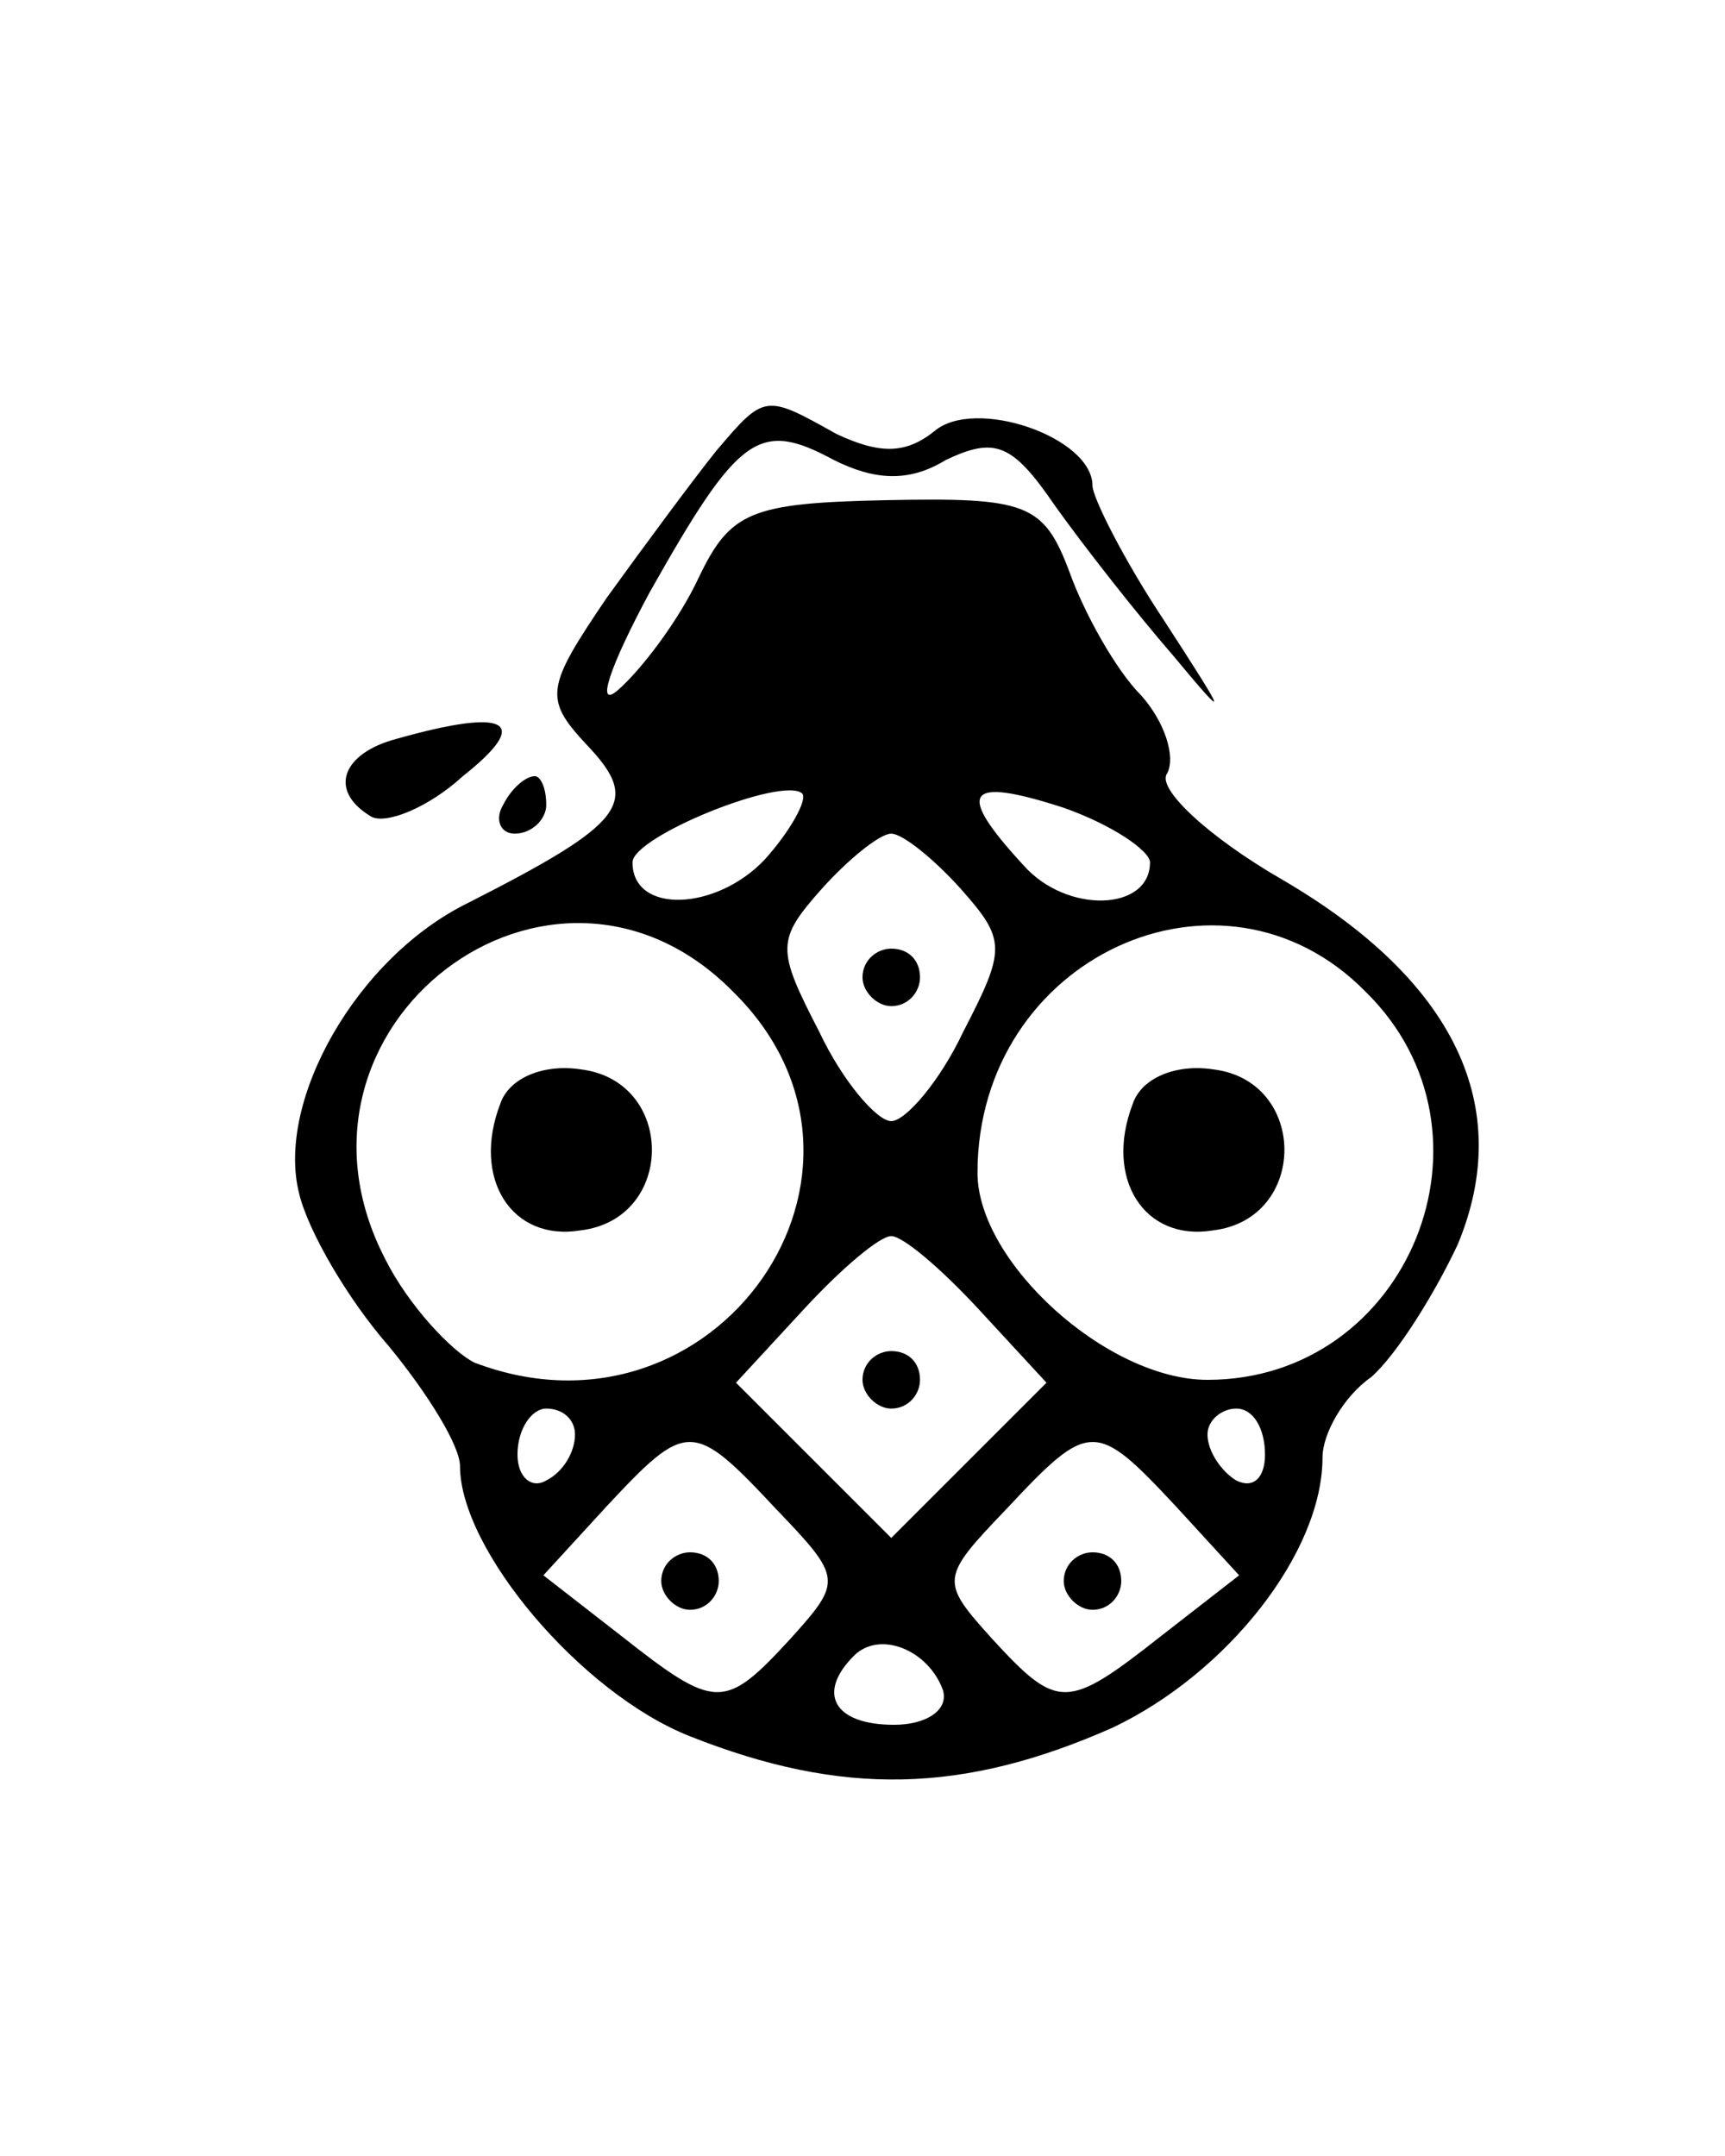 <?xml version="1.0" standalone="no"?>
<!DOCTYPE svg PUBLIC "-//W3C//DTD SVG 20010904//EN"
 "http://www.w3.org/TR/2001/REC-SVG-20010904/DTD/svg10.dtd">
<svg version="1.0" xmlns="http://www.w3.org/2000/svg"
 width="60pt" height="75pt" viewBox="0 0 60 75"
 preserveAspectRatio="xMidYMid meet">

<g transform="translate(0,75) scale(0.1,-0.1)"
fill="#000000" stroke="none">
<path d="M249 593 c-8 -10 -25 -33 -38 -51 -21 -31 -22 -35 -7 -51 19 -20 14
-27 -41 -55 -39 -19 -67 -69 -59 -101 3 -13 17 -37 31 -53 14 -17 25 -35 25
-42 0 -29 42 -79 80 -94 53 -21 95 -20 147 3 40 19 73 61 73 94 0 8 7 21 17
28 9 8 22 29 30 46 20 48 -1 92 -61 127 -26 15 -44 32 -40 37 3 6 -1 18 -9 27
-9 9 -20 29 -25 43 -9 24 -15 26 -64 25 -47 -1 -54 -4 -65 -27 -7 -15 -20 -32
-28 -39 -8 -7 -3 8 11 34 31 55 38 60 64 46 14 -7 26 -8 39 0 17 8 23 6 38
-16 10 -14 28 -37 41 -52 20 -24 19 -22 -3 12 -14 21 -25 43 -25 47 0 17 -41
31 -55 19 -10 -8 -19 -8 -34 -1 -25 14 -25 14 -42 -6z m17 -142 c-17 -18 -46
-19 -46 -1 0 9 52 30 59 24 2 -2 -4 -13 -13 -23z m134 -1 c0 -17 -29 -18 -44
-1 -24 26 -20 31 14 20 17 -6 30 -15 30 -19z m-66 -9 c16 -18 16 -21 1 -50 -8
-17 -20 -31 -25 -31 -5 0 -17 14 -25 31 -15 29 -15 32 1 50 9 10 20 19 24 19
4 0 15 -9 24 -19z m-79 -36 c63 -62 -6 -161 -90 -129 -8 4 -23 20 -31 36 -42
81 58 157 121 93z m220 0 c50 -49 15 -135 -55 -135 -35 0 -80 41 -80 72 0 75
85 114 135 63z m-135 -110 l24 -26 -27 -27 -27 -27 -27 27 -27 27 24 26 c13
14 26 25 30 25 4 0 17 -11 30 -25z m-140 -44 c0 -6 -4 -13 -10 -16 -5 -3 -10
1 -10 9 0 9 5 16 10 16 6 0 10 -4 10 -9z m240 -7 c0 -8 -4 -12 -10 -9 -5 3
-10 10 -10 16 0 5 5 9 10 9 6 0 10 -7 10 -16z m-170 -19 c23 -24 23 -25 5 -45
-23 -25 -26 -25 -59 1 l-27 21 22 24 c28 30 30 30 59 -1z m139 1 l22 -24 -27
-21 c-33 -26 -36 -26 -59 -1 -18 20 -18 21 5 45 29 31 31 31 59 1z m-81 -64
c2 -7 -6 -12 -17 -12 -21 0 -27 11 -14 24 9 9 26 2 31 -12z"/>
<path d="M300 410 c0 -5 5 -10 10 -10 6 0 10 5 10 10 0 6 -4 10 -10 10 -5 0
-10 -4 -10 -10z"/>
<path d="M174 366 c-10 -26 4 -48 28 -44 33 4 33 52 0 56 -13 2 -25 -3 -28
-12z"/>
<path d="M394 366 c-10 -26 4 -48 28 -44 33 4 33 52 0 56 -13 2 -25 -3 -28
-12z"/>
<path d="M300 270 c0 -5 5 -10 10 -10 6 0 10 5 10 10 0 6 -4 10 -10 10 -5 0
-10 -4 -10 -10z"/>
<path d="M230 200 c0 -5 5 -10 10 -10 6 0 10 5 10 10 0 6 -4 10 -10 10 -5 0
-10 -4 -10 -10z"/>
<path d="M370 200 c0 -5 5 -10 10 -10 6 0 10 5 10 10 0 6 -4 10 -10 10 -5 0
-10 -4 -10 -10z"/>
<path d="M138 493 c-19 -5 -24 -18 -9 -27 5 -3 20 3 32 14 24 19 16 24 -23 13z"/>
<path d="M175 470 c-3 -5 -1 -10 4 -10 6 0 11 5 11 10 0 6 -2 10 -4 10 -3 0
-8 -4 -11 -10z"/>
</g>
</svg>
